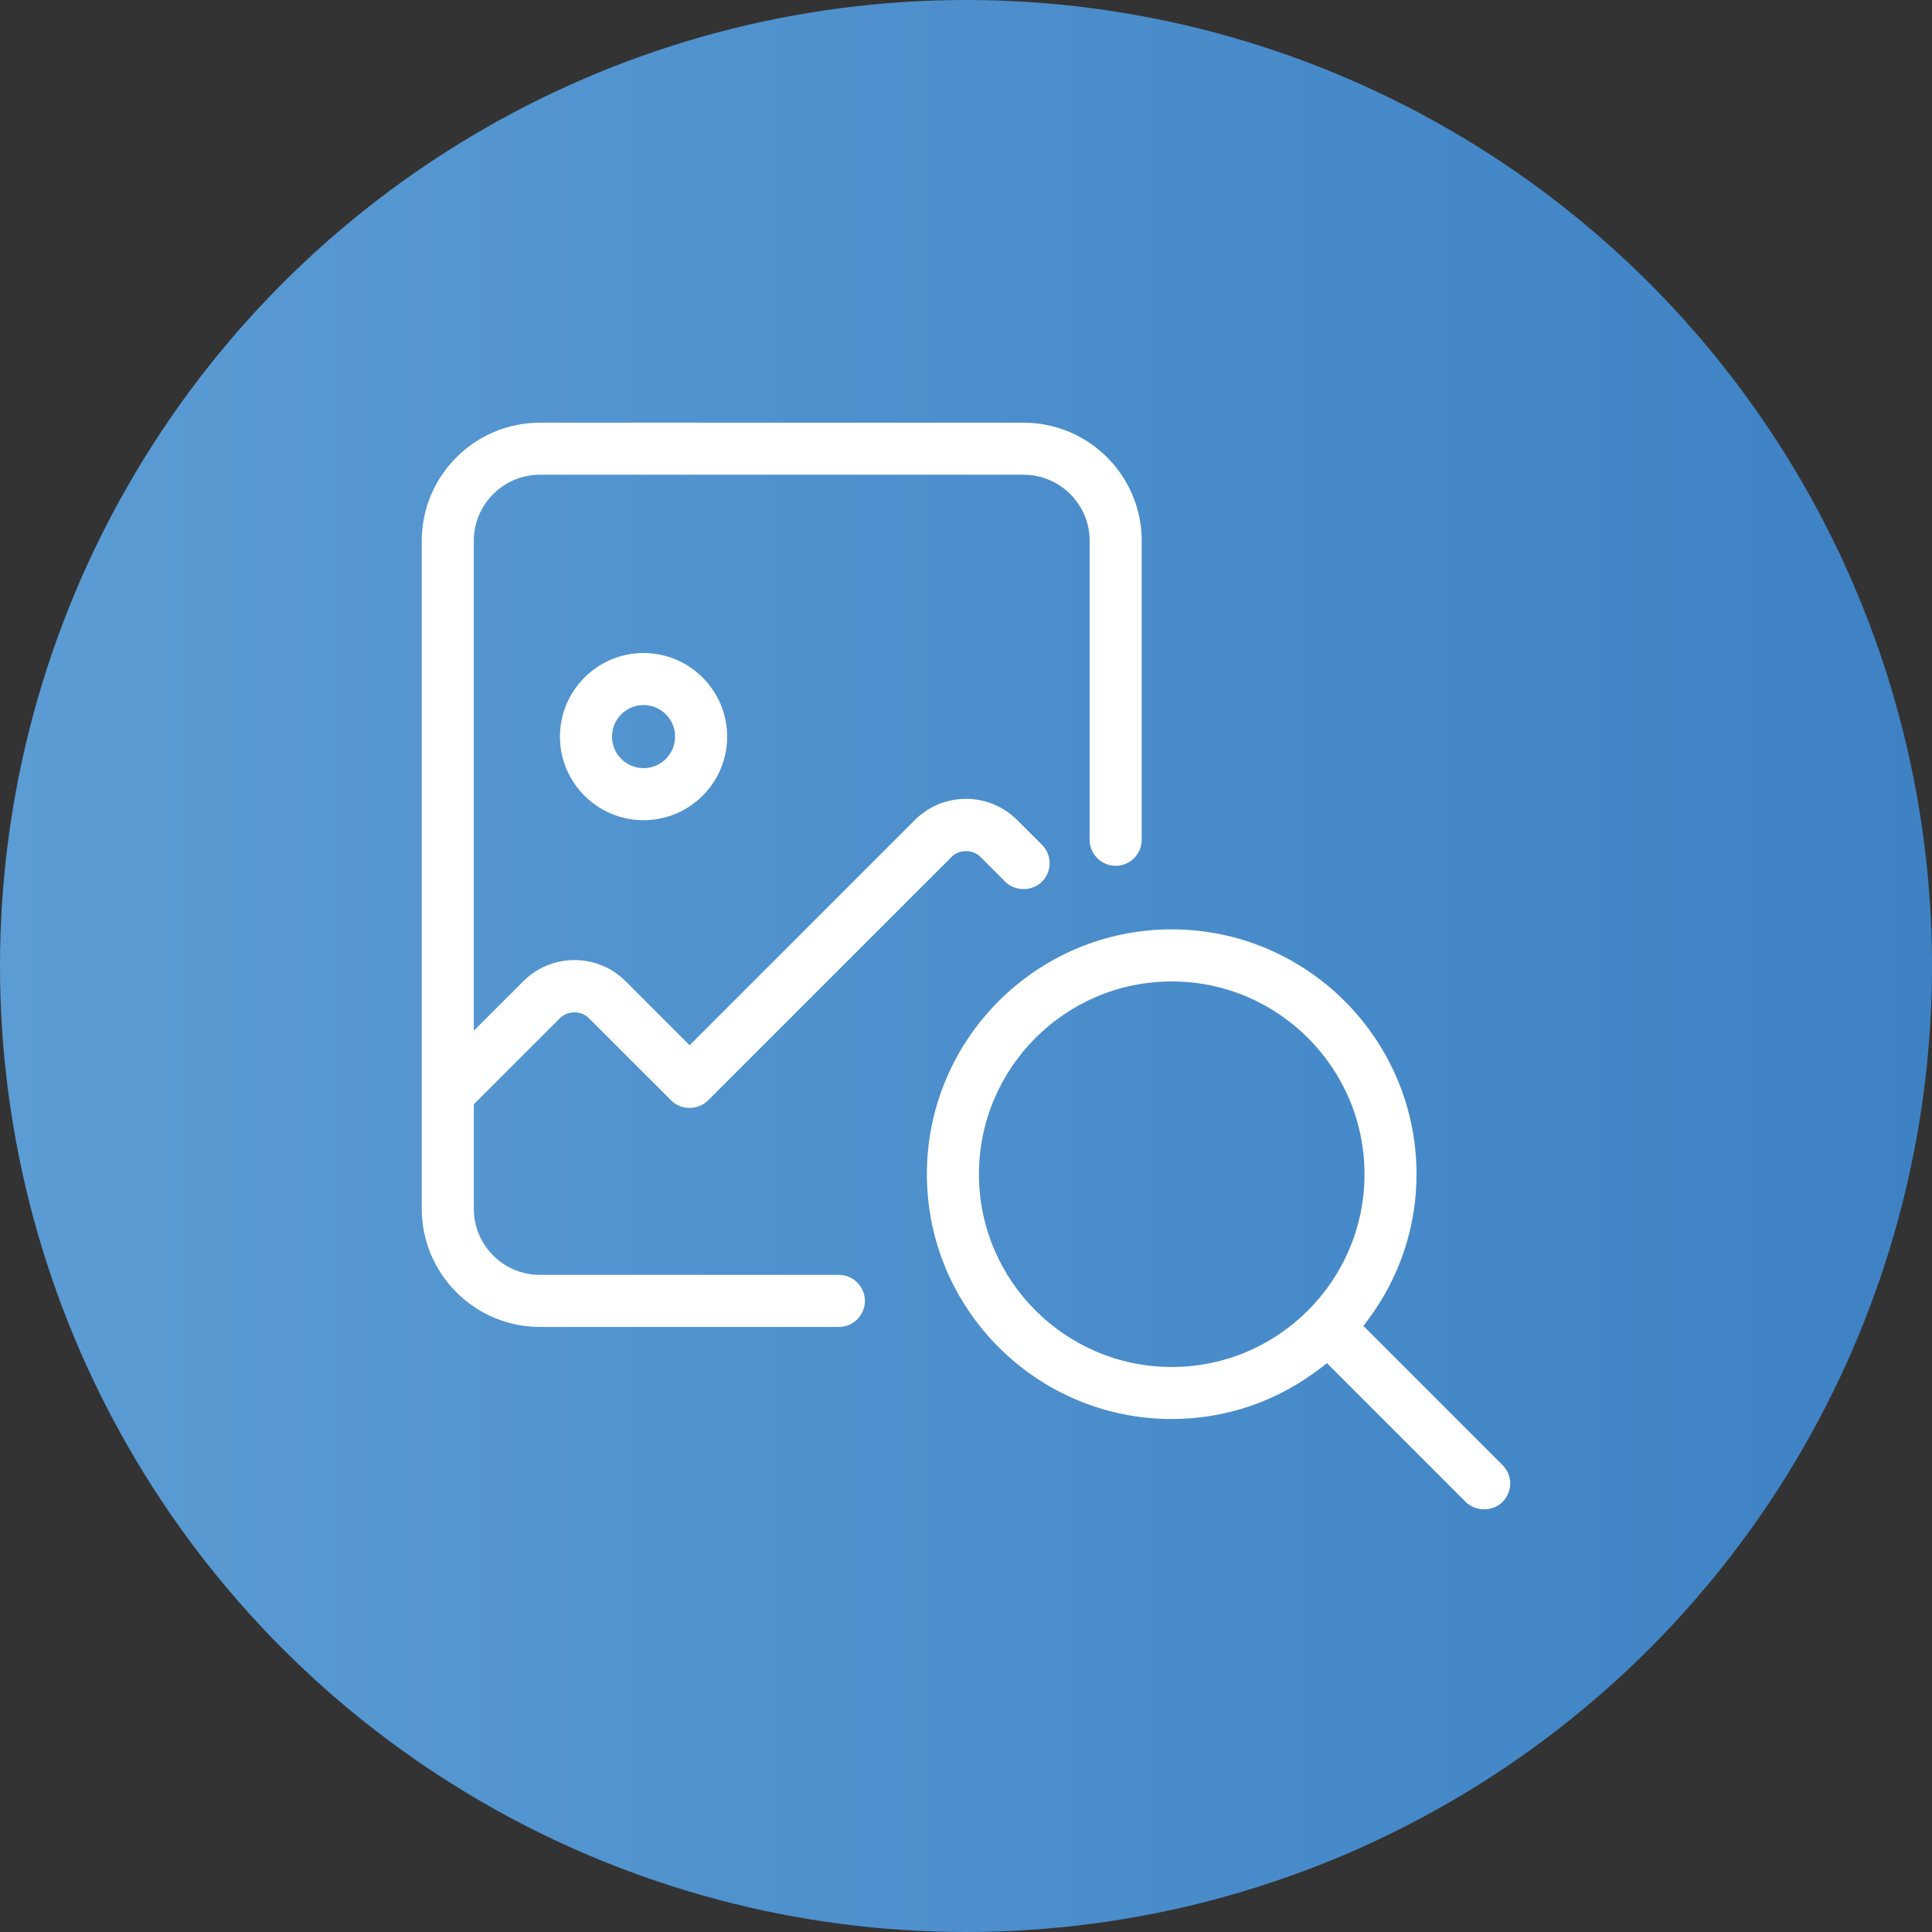 <?xml version="1.0" encoding="utf-8"?>
<!-- Generator: Adobe Illustrator 16.0.0, SVG Export Plug-In . SVG Version: 6.00 Build 0)  -->
<!DOCTYPE svg PUBLIC "-//W3C//DTD SVG 1.1//EN" "http://www.w3.org/Graphics/SVG/1.1/DTD/svg11.dtd">
<svg version="1.1" id="Layer_1" xmlns="http://www.w3.org/2000/svg" xmlns:xlink="http://www.w3.org/1999/xlink" x="0px" y="0px"
	 width="122.88px" height="122.881px" viewBox="0 0 122.88 122.881" enable-background="new 0 0 122.88 122.881"
	 xml:space="preserve">
<rect x="0" y="0" width="122.88" height="122.881" fill="#333333" stroke="none"/>
<g>
	<linearGradient id="SVGID_1_" gradientUnits="userSpaceOnUse" x1="0" y1="61.44" x2="122.88" y2="61.44">
		<stop  offset="0" style="stop-color:#5B9CD4"/>
		<stop  offset="1" style="stop-color:#3E82C4"/>
	</linearGradient>
	<circle fill="url(#SVGID_1_)" cx="61.44" cy="61.44" r="61.44"/>
	<g>
		<circle fill="none" cx="40.932" cy="46.852" r="0.923"/>
		<path fill="none" d="M74.524,63.506c-6.163,0-11.177,5.013-11.177,11.177c0,6.163,5.014,11.178,11.177,11.178
			c6.164,0,11.178-5.015,11.178-11.178C85.702,68.519,80.688,63.506,74.524,63.506z"/>
		<path fill="#FFFFFF" d="M95.57,93.188l-8.852-8.852l0.28-0.377c2.026-2.715,3.097-5.922,3.097-9.277
			c0-8.587-6.986-15.572-15.572-15.572s-15.571,6.985-15.571,15.572c0,8.586,6.985,15.571,15.571,15.571
			c3.457,0,6.741-1.128,9.497-3.261l0.377-0.292l8.828,8.829c0.629,0.623,1.718,0.619,2.34,0c0.315-0.314,0.487-0.73,0.488-1.173
			C96.054,93.917,95.882,93.503,95.57,93.188z M74.524,86.944c-6.76,0-12.26-5.5-12.26-12.262c0-6.761,5.5-12.26,12.26-12.26
			c6.761,0,12.262,5.499,12.262,12.26C86.786,81.444,81.285,86.944,74.524,86.944z"/>
		<path fill="#FFFFFF" d="M35.614,46.852c0,2.931,2.385,5.315,5.318,5.315c2.932,0,5.317-2.385,5.317-5.315
			c0-2.933-2.385-5.318-5.317-5.318C38,41.533,35.614,43.919,35.614,46.852z M42.938,46.852c0,1.104-0.899,2.004-2.006,2.004
			c-1.107,0-2.007-0.899-2.007-2.004c0-1.108,0.9-2.009,2.007-2.009C42.039,44.843,42.938,45.743,42.938,46.852z"/>
		<path fill="#FFFFFF" d="M65.103,26.884H34.34c-4.144,0-7.515,3.371-7.515,7.514v32.938v0.79v1.428v1.431v0.738v5.157
			c0,4.144,3.371,7.517,7.515,7.517h19.014c0.913,0,1.656-0.743,1.656-1.657c0-0.912-0.743-1.654-1.656-1.654H34.34
			c-2.318,0-4.204-1.888-4.204-4.205v-5.159v-0.718v-0.766l0.542-0.542l0.542-0.542l4.404-4.403c0.481-0.482,1.339-0.482,1.822,0
			l5.244,5.241c0.626,0.629,1.716,0.629,2.342,0L60.53,54.495c0.479-0.484,1.336-0.484,1.82,0l1.582,1.582
			c0.626,0.627,1.717,0.627,2.343,0c0.646-0.646,0.646-1.699,0-2.344l-1.585-1.579c-0.867-0.868-2.021-1.346-3.251-1.346
			s-2.383,0.478-3.249,1.344L43.862,66.481l-4.075-4.076c-0.866-0.865-2.02-1.342-3.249-1.342s-2.383,0.477-3.25,1.342l-2.069,2.069
			l-0.542,0.542l-0.542,0.541v-0.766v-0.766V34.397c0-2.316,1.886-4.203,4.204-4.203h30.763c2.318,0,4.203,1.887,4.203,4.203v19.016
			c0,0.912,0.743,1.655,1.655,1.655c0.913,0,1.656-0.743,1.656-1.655V34.397C72.617,30.255,69.247,26.884,65.103,26.884z"/>
	</g>
</g>
</svg>
